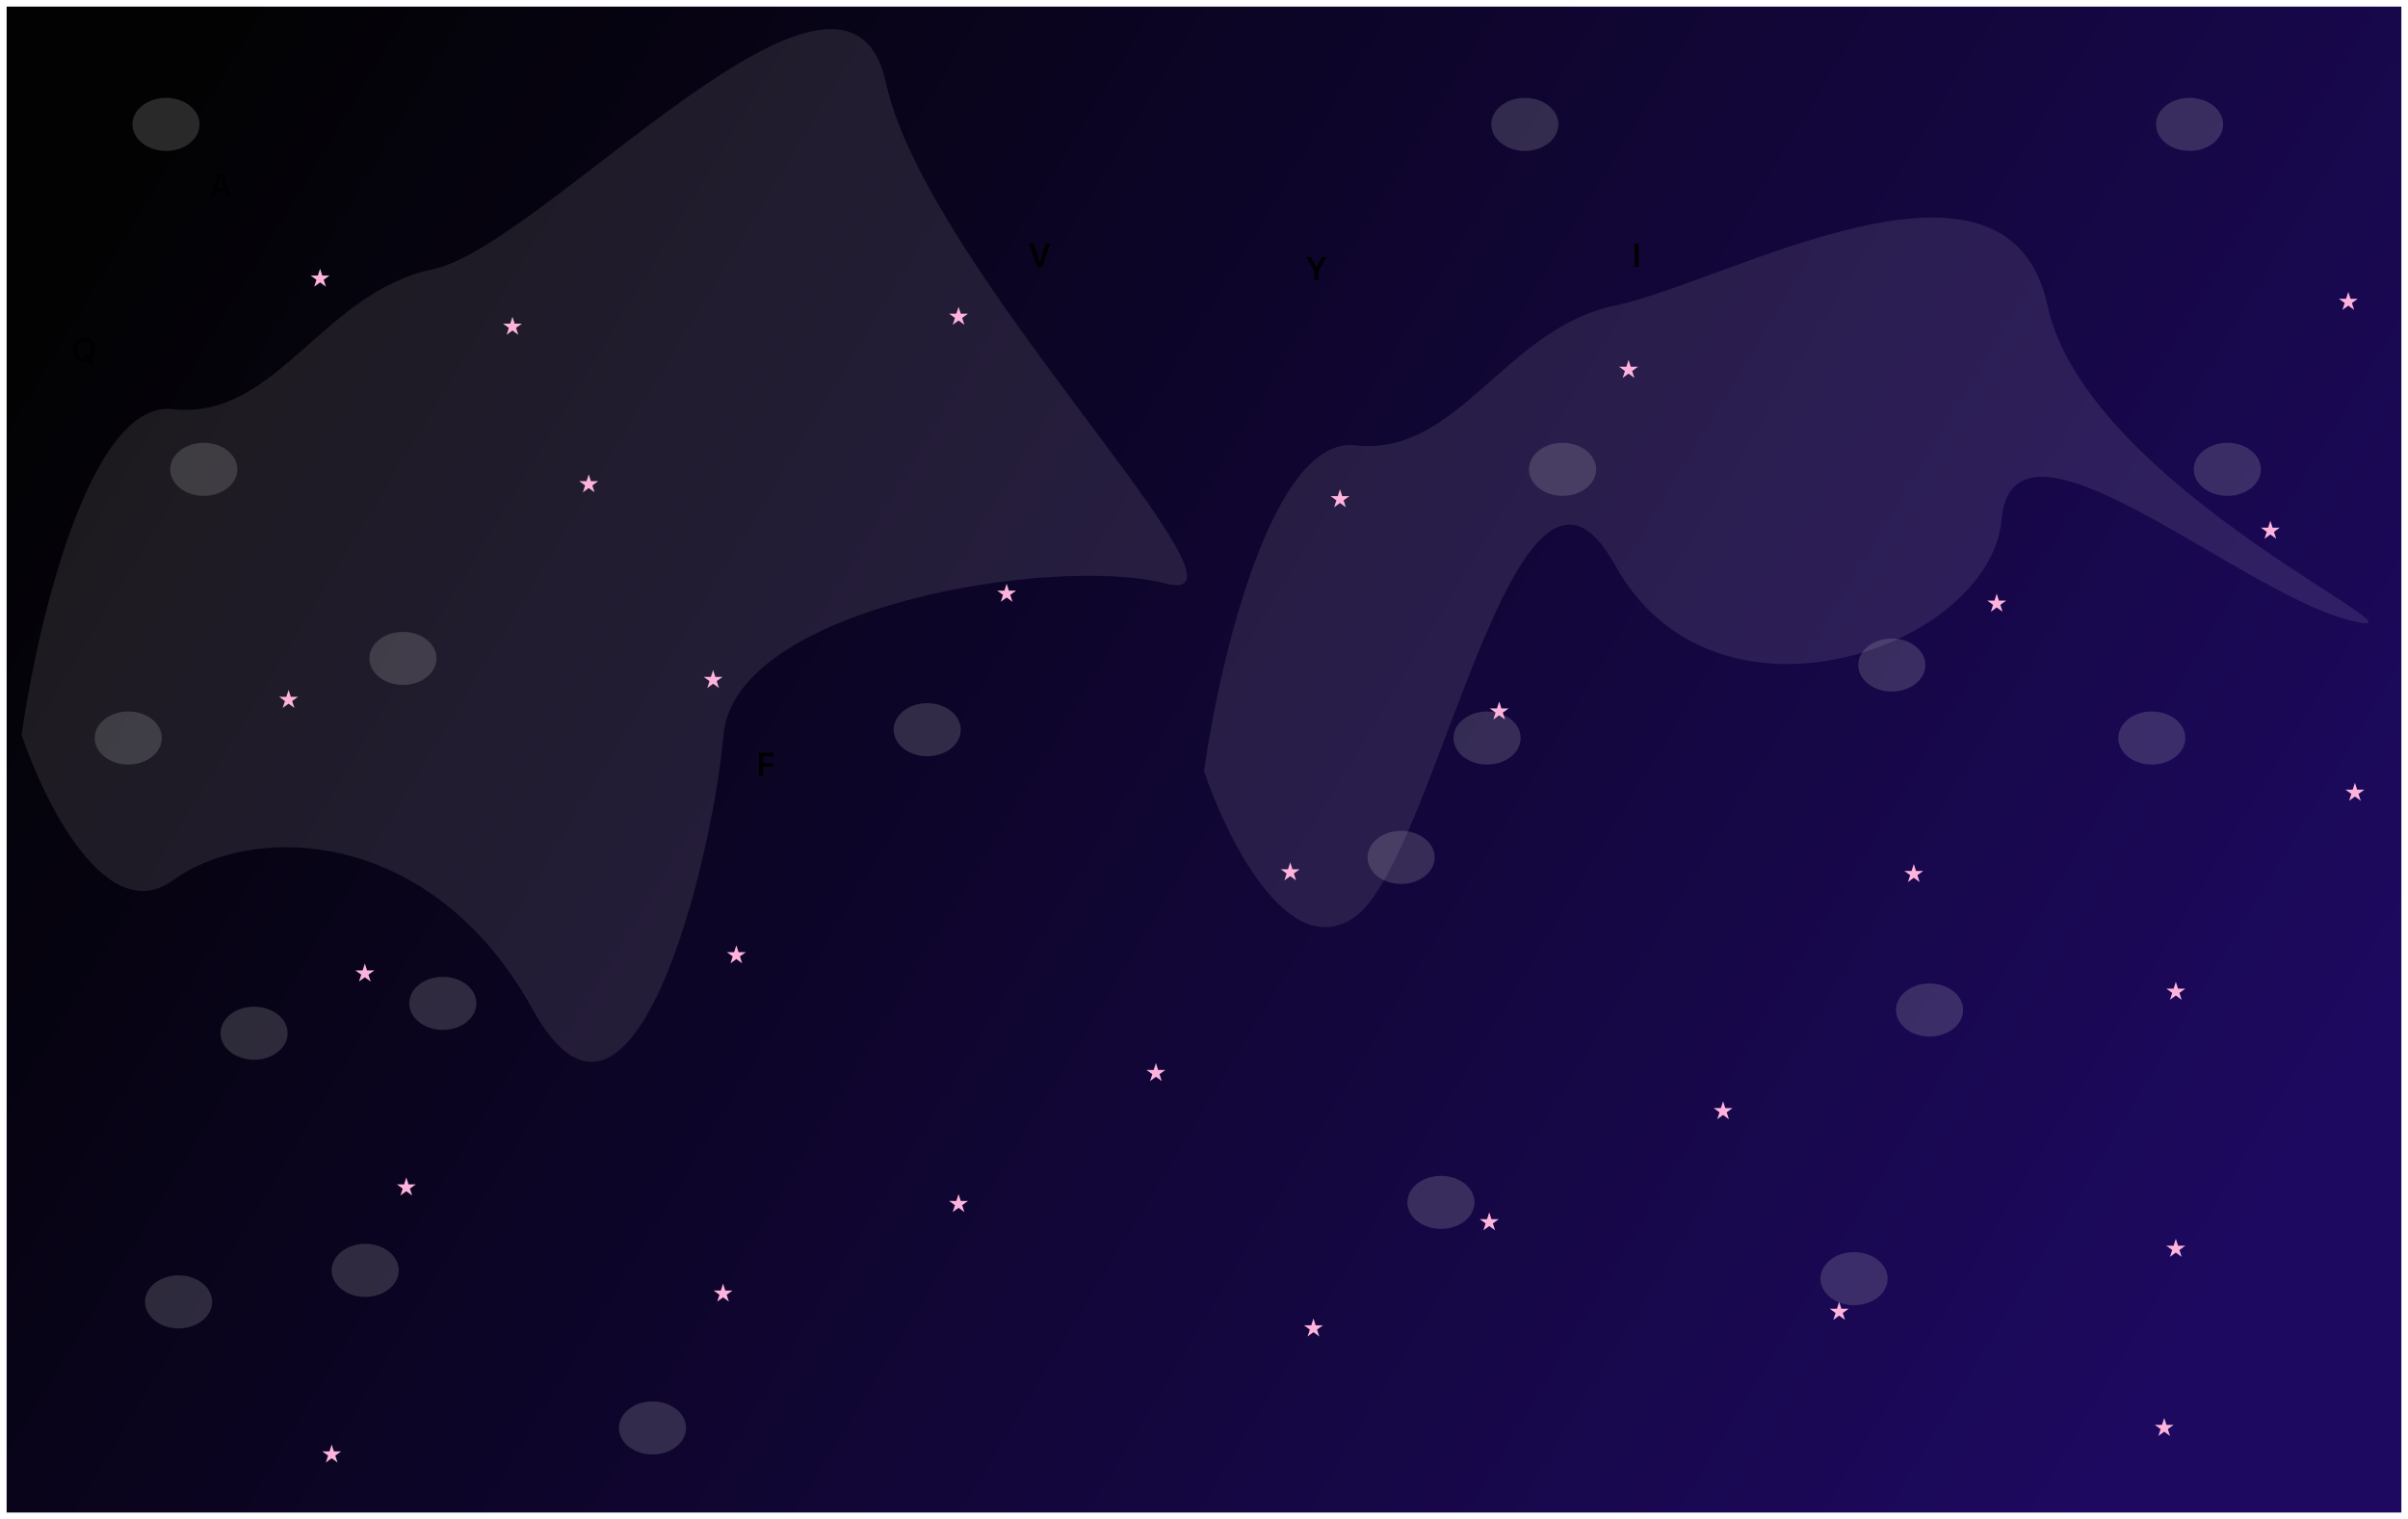 <svg width="1452" height="916" viewBox="0 0 1452 916" fill="none" xmlns="http://www.w3.org/2000/svg">
<g clip-path="url(#clip0_82_1960)" filter="url(#filter0_d_82_1960)">
<rect width="1444" height="908" transform="translate(4)" fill="url(#paint0_linear_82_1960)"/>
<path d="M104.14 242.698C54.315 237.153 22.636 371.312 13.025 439.084C26.865 480.287 64.465 555.53 104.14 526.881C153.734 491.069 260.996 495.69 320.971 604.28C380.945 712.871 429.386 516.484 436.306 439.084C443.226 361.685 635.836 330.494 702.731 347.822C769.626 365.15 558.562 158.367 534.341 46.311C510.121 -65.745 327.891 144.504 260.996 158.367C194.102 172.229 166.421 249.629 104.14 242.698Z" fill="#FFF4F4" fill-opacity="0.1"/>
<path d="M817.115 264.542C767.29 258.997 735.611 393.156 726 460.929C739.84 502.132 777.44 577.375 817.115 548.725C866.709 512.914 913.997 228.318 973.971 336.908C1033.95 445.499 1200.03 386.583 1206.95 309.183C1213.87 231.784 1348.81 352.339 1415.71 369.667C1482.6 386.995 1258.85 292.267 1234.63 180.211C1210.41 68.156 1040.87 166.349 973.971 180.211C907.077 194.074 879.396 271.474 817.115 264.542Z" fill="#FFF4F4" fill-opacity="0.1"/>
<ellipse cx="100.098" cy="71" rx="20.231" ry="16" fill="#C4C4C4" fill-opacity="0.2"/>
<ellipse cx="122.858" cy="279" rx="20.231" ry="16" fill="#C4C4C4" fill-opacity="0.2"/>
<ellipse cx="77.338" cy="441" rx="20.231" ry="16" fill="#C4C4C4" fill-opacity="0.2"/>
<ellipse cx="1320.29" cy="71" rx="20.231" ry="16" fill="#C4C4C4" fill-opacity="0.2"/>
<ellipse cx="1343.05" cy="279" rx="20.231" ry="16" fill="#C4C4C4" fill-opacity="0.2"/>
<ellipse cx="1297.53" cy="441" rx="20.231" ry="16" fill="#C4C4C4" fill-opacity="0.2"/>
<ellipse cx="1140.74" cy="397" rx="20.231" ry="16" fill="#C4C4C4" fill-opacity="0.2"/>
<ellipse cx="1163.5" cy="605" rx="20.231" ry="16" fill="#C4C4C4" fill-opacity="0.2"/>
<ellipse cx="1117.98" cy="767" rx="20.231" ry="16" fill="#C4C4C4" fill-opacity="0.2"/>
<ellipse cx="559.093" cy="436" rx="20.231" ry="16" fill="#C4C4C4" fill-opacity="0.2"/>
<ellipse cx="153.205" cy="619" rx="20.231" ry="16" fill="#C4C4C4" fill-opacity="0.2"/>
<ellipse cx="107.685" cy="781" rx="20.231" ry="16" fill="#C4C4C4" fill-opacity="0.2"/>
<ellipse cx="242.981" cy="393" rx="20.231" ry="16" fill="#C4C4C4" fill-opacity="0.2"/>
<ellipse cx="267.005" cy="601" rx="20.231" ry="16" fill="#C4C4C4" fill-opacity="0.2"/>
<ellipse cx="220.221" cy="762" rx="20.231" ry="16" fill="#C4C4C4" fill-opacity="0.2"/>
<ellipse cx="919.461" cy="71" rx="20.231" ry="16" fill="#C4C4C4" fill-opacity="0.2"/>
<ellipse cx="942.221" cy="279" rx="20.231" ry="16" fill="#C4C4C4" fill-opacity="0.2"/>
<ellipse cx="844.858" cy="513" rx="20.231" ry="16" fill="#C4C4C4" fill-opacity="0.2"/>
<ellipse cx="896.7" cy="441" rx="20.231" ry="16" fill="#C4C4C4" fill-opacity="0.2"/>
<ellipse cx="868.883" cy="721" rx="20.231" ry="16" fill="#C4C4C4" fill-opacity="0.2"/>
<ellipse cx="393.45" cy="857" rx="20.231" ry="16" fill="#C4C4C4" fill-opacity="0.2"/>
<g filter="url(#filter1_d_82_1960)">
<path d="M209 87L210.347 91.146H214.706L211.18 93.708L212.527 97.854L209 95.292L205.473 97.854L206.82 93.708L203.294 91.146H207.653L209 87Z" fill="#FDB3DB"/>
</g>
<g filter="url(#filter2_d_82_1960)">
<path d="M93 58L94.347 62.146H98.706L95.18 64.708L96.527 68.854L93 66.292L89.473 68.854L90.82 64.708L87.294 62.146H91.653L93 58Z" fill="#FDB3DB"/>
</g>
<g filter="url(#filter3_d_82_1960)">
<path d="M74 312L75.347 316.146H79.706L76.18 318.708L77.527 322.854L74 320.292L70.473 322.854L71.82 318.708L68.294 316.146H72.653L74 312Z" fill="#FDB3DB"/>
</g>
<g filter="url(#filter4_d_82_1960)">
<path d="M597 537L598.347 541.146H602.706L599.18 543.708L600.527 547.854L597 545.292L593.473 547.854L594.82 543.708L591.294 541.146H595.653L597 537Z" fill="#FDB3DB"/>
</g>
<g filter="url(#filter5_d_82_1960)">
<path d="M145 606L146.347 610.146H150.706L147.18 612.708L148.527 616.854L145 614.292L141.473 616.854L142.82 612.708L139.294 610.146H143.653L145 606Z" fill="#FDB3DB"/>
</g>
<g filter="url(#filter6_d_82_1960)">
<path d="M336 670L337.347 674.146H341.706L338.18 676.708L339.527 680.854L336 678.292L332.473 680.854L333.82 676.708L330.294 674.146H334.653L336 670Z" fill="#FDB3DB"/>
</g>
<g filter="url(#filter7_d_82_1960)">
<path d="M478 616L479.347 620.146H483.706L480.18 622.708L481.527 626.854L478 624.292L474.473 626.854L475.82 622.708L472.294 620.146H476.653L478 616Z" fill="#FDB3DB"/>
</g>
<g filter="url(#filter8_d_82_1960)">
<path d="M692 691L693.347 695.146H697.706L694.18 697.708L695.527 701.854L692 699.292L688.473 701.854L689.82 697.708L686.294 695.146H690.653L692 691Z" fill="#FDB3DB"/>
</g>
<g filter="url(#filter9_d_82_1960)">
<path d="M255 182L256.347 186.146H260.706L257.18 188.708L258.527 192.854L255 190.292L251.473 192.854L252.82 188.708L249.294 186.146H253.653L255 182Z" fill="#FDB3DB"/>
</g>
<g filter="url(#filter10_d_82_1960)">
<path d="M798 627L799.347 631.146H803.706L800.18 633.708L801.527 637.854L798 635.292L794.473 637.854L795.82 633.708L792.294 631.146H796.653L798 627Z" fill="#FDB3DB"/>
</g>
<g filter="url(#filter11_d_82_1960)">
<path d="M1009 681L1010.35 685.146H1014.71L1011.18 687.708L1012.53 691.854L1009 689.292L1005.47 691.854L1006.82 687.708L1003.29 685.146H1007.65L1009 681Z" fill="#FDB3DB"/>
</g>
<g filter="url(#filter12_d_82_1960)">
<path d="M1212 643L1213.35 647.146H1217.71L1214.18 649.708L1215.53 653.854L1212 651.292L1208.47 653.854L1209.82 649.708L1206.29 647.146H1210.65L1212 643Z" fill="#FDB3DB"/>
</g>
<g filter="url(#filter13_d_82_1960)">
<path d="M1205 751L1206.35 755.146H1210.71L1207.18 757.708L1208.53 761.854L1205 759.292L1201.47 761.854L1202.82 757.708L1199.29 755.146H1203.65L1205 751Z" fill="#FDB3DB"/>
</g>
<g filter="url(#filter14_d_82_1960)">
<path d="M961 819L962.347 823.146H966.706L963.18 825.708L964.527 829.854L961 827.292L957.473 829.854L958.82 825.708L955.294 823.146H959.653L961 819Z" fill="#FDB3DB"/>
</g>
<g filter="url(#filter15_d_82_1960)">
<path d="M641 815L642.347 819.146H646.706L643.18 821.708L644.527 825.854L641 823.292L637.473 825.854L638.82 821.708L635.294 819.146H639.653L641 815Z" fill="#FDB3DB"/>
</g>
<g filter="url(#filter16_d_82_1960)">
<path d="M429 832L430.347 836.146H434.706L431.18 838.708L432.527 842.854L429 840.292L425.473 842.854L426.82 838.708L423.294 836.146H427.653L429 832Z" fill="#FDB3DB"/>
</g>
<g filter="url(#filter17_d_82_1960)">
<path d="M264 810L265.347 814.146H269.706L266.18 816.708L267.527 820.854L264 818.292L260.473 820.854L261.82 816.708L258.294 814.146H262.653L264 810Z" fill="#FDB3DB"/>
</g>
<g filter="url(#filter18_d_82_1960)">
<path d="M100 767L101.347 771.146H105.706L102.18 773.708L103.527 777.854L100 775.292L96.473 777.854L97.82 773.708L94.294 771.146H98.653L100 767Z" fill="#FDB3DB"/>
</g>
<g filter="url(#filter19_d_82_1960)">
<path d="M1369 616L1370.35 620.146H1374.71L1371.18 622.708L1372.53 626.854L1369 624.292L1365.47 626.854L1366.82 622.708L1363.29 620.146H1367.65L1369 616Z" fill="#FDB3DB"/>
</g>
<g filter="url(#filter20_d_82_1960)">
<path d="M120 477L121.347 481.146H125.706L122.18 483.708L123.527 487.854L120 485.292L116.473 487.854L117.82 483.708L114.294 481.146H118.653L120 477Z" fill="#FDB3DB"/>
</g>
<g filter="url(#filter21_d_82_1960)">
<path d="M939 560L940.347 564.146H944.706L941.18 566.708L942.527 570.854L939 568.292L935.473 570.854L936.82 566.708L933.294 564.146H937.653L939 560Z" fill="#FDB3DB"/>
</g>
<g filter="url(#filter22_d_82_1960)">
<path d="M1212 488L1213.35 492.146H1217.71L1214.18 494.708L1215.53 498.854L1212 496.292L1208.47 498.854L1209.82 494.708L1206.29 492.146H1210.65L1212 488Z" fill="#FDB3DB"/>
</g>
<g filter="url(#filter23_d_82_1960)">
<path d="M1320 368L1321.35 372.146H1325.71L1322.18 374.708L1323.53 378.854L1320 376.292L1316.47 378.854L1317.82 374.708L1314.29 372.146H1318.65L1320 368Z" fill="#FDB3DB"/>
</g>
<g filter="url(#filter24_d_82_1960)">
<path d="M344 466L345.347 470.146H349.706L346.18 472.708L347.527 476.854L344 474.292L340.473 476.854L341.82 472.708L338.294 470.146H342.653L344 466Z" fill="#FDB3DB"/>
</g>
<g filter="url(#filter25_d_82_1960)">
<path d="M678 416L679.347 420.146H683.706L680.18 422.708L681.527 426.854L678 424.292L674.473 426.854L675.82 422.708L672.294 420.146H676.653L678 416Z" fill="#FDB3DB"/>
</g>
<g filter="url(#filter26_d_82_1960)">
<path d="M507 248L508.347 252.146H512.706L509.18 254.708L510.527 258.854L507 256.292L503.473 258.854L504.82 254.708L501.294 252.146H505.653L507 248Z" fill="#FDB3DB"/>
</g>
<g filter="url(#filter27_d_82_1960)">
<path d="M708 191L709.347 195.146H713.706L710.18 197.708L711.527 201.854L708 199.292L704.473 201.854L705.82 197.708L702.294 195.146H706.653L708 191Z" fill="#FDB3DB"/>
</g>
<g filter="url(#filter28_d_82_1960)">
<path d="M1054 417L1055.35 421.146H1059.71L1056.18 423.708L1057.53 427.854L1054 425.292L1050.47 427.854L1051.82 423.708L1048.29 421.146H1052.65L1054 417Z" fill="#FDB3DB"/>
</g>
<g filter="url(#filter29_d_82_1960)">
<path d="M1104 254L1105.35 258.146H1109.71L1106.18 260.708L1107.53 264.854L1104 262.292L1100.47 264.854L1101.82 260.708L1098.29 258.146H1102.65L1104 254Z" fill="#FDB3DB"/>
</g>
<g filter="url(#filter30_d_82_1960)">
<path d="M882 113L883.347 117.146H887.706L884.18 119.708L885.527 123.854L882 121.292L878.473 123.854L879.82 119.708L876.294 117.146H880.653L882 113Z" fill="#FDB3DB"/>
</g>
<g filter="url(#filter31_d_82_1960)">
<path d="M478 81L479.347 85.146H483.706L480.18 87.708L481.527 91.854L478 89.292L474.473 91.854L475.82 87.708L472.294 85.146H476.653L478 81Z" fill="#FDB3DB"/>
</g>
<g filter="url(#filter32_d_82_1960)">
<path d="M330 300L331.347 304.146H335.706L332.18 306.708L333.527 310.854L330 308.292L326.473 310.854L327.82 306.708L324.294 304.146H328.653L330 300Z" fill="#FDB3DB"/>
</g>
<g filter="url(#filter33_d_82_1960)">
<path d="M1316 72L1317.35 76.146H1321.71L1318.18 78.708L1319.53 82.854L1316 80.292L1312.47 82.854L1313.82 78.708L1310.29 76.146H1314.65L1316 72Z" fill="#FDB3DB"/>
</g>
<g filter="url(#filter34_d_82_1960)">
<path d="M1269 210L1270.35 214.146H1274.71L1271.18 216.708L1272.53 220.854L1269 218.292L1265.47 220.854L1266.82 216.708L1263.29 214.146H1267.65L1269 210Z" fill="#FDB3DB"/>
</g>
<g filter="url(#filter35_d_82_1960)">
<path d="M804 319L805.347 323.146H809.706L806.18 325.708L807.527 329.854L804 327.292L800.473 329.854L801.82 325.708L798.294 323.146H802.653L804 319Z" fill="#FDB3DB"/>
</g>
<path d="M126.586 115L131.605 100.908H133.695V103.496H132.953L129.232 115H126.586ZM129.115 111.357L129.779 109.414H136.244L136.898 111.357H129.115ZM136.811 115L133.09 103.496V100.908H134.438L139.447 115H136.811Z" fill="black"/>
<path d="M625.469 157L620.586 142.908H623.359L626.865 154.148H627.012L630.518 142.908H633.281L628.398 157H625.469Z" fill="black"/>
<path d="M792.527 165V159.443L787.586 150.908H790.34L793.719 156.973H793.855L797.225 150.908H799.979L795.037 159.443V165H792.527Z" fill="black"/>
<path d="M985.621 157V142.908H988.141V157H985.621Z" fill="black"/>
<path d="M457.621 464V449.908H466.605V452.027H460.141V456.197H466.049V458.248H460.141V464H457.621Z" fill="black"/>
<path d="M50.725 214.322C49.351 214.322 48.166 214.023 47.17 213.424C46.174 212.825 45.406 211.975 44.865 210.875C44.325 209.768 44.055 208.463 44.055 206.959V206.939C44.055 205.429 44.325 204.124 44.865 203.023C45.412 201.923 46.184 201.077 47.18 200.484C48.182 199.885 49.364 199.586 50.725 199.586C52.092 199.586 53.273 199.885 54.27 200.484C55.272 201.077 56.044 201.923 56.584 203.023C57.124 204.124 57.395 205.429 57.395 206.939V206.959C57.395 208.463 57.124 209.768 56.584 210.875C56.044 211.975 55.275 212.825 54.279 213.424C53.283 214.023 52.098 214.322 50.725 214.322ZM50.725 212.145C51.565 212.145 52.29 211.933 52.902 211.51C53.521 211.08 53.996 210.478 54.328 209.703C54.66 208.922 54.826 208.007 54.826 206.959V206.939C54.826 205.885 54.657 204.97 54.318 204.195C53.986 203.421 53.514 202.822 52.902 202.398C52.29 201.975 51.565 201.764 50.725 201.764C49.891 201.764 49.165 201.975 48.547 202.398C47.935 202.822 47.46 203.421 47.121 204.195C46.789 204.964 46.623 205.878 46.623 206.939V206.959C46.623 208.007 46.789 208.922 47.121 209.703C47.453 210.478 47.925 211.08 48.537 211.51C49.149 211.933 49.878 212.145 50.725 212.145ZM54.387 215.455L50.041 209.557H52.512L56.857 215.455H54.387Z" fill="black"/>
</g>
<defs>
<filter id="filter0_d_82_1960" x="0" y="0" width="1452" height="916" filterUnits="userSpaceOnUse" color-interpolation-filters="sRGB">
<feFlood flood-opacity="0" result="BackgroundImageFix"/>
<feColorMatrix in="SourceAlpha" type="matrix" values="0 0 0 0 0 0 0 0 0 0 0 0 0 0 0 0 0 0 127 0" result="hardAlpha"/>
<feOffset dy="4"/>
<feGaussianBlur stdDeviation="2"/>
<feComposite in2="hardAlpha" operator="out"/>
<feColorMatrix type="matrix" values="0 0 0 0 0 0 0 0 0 0 0 0 0 0 0 0 0 0 0.25 0"/>
<feBlend mode="normal" in2="BackgroundImageFix" result="effect1_dropShadow_82_1960"/>
<feBlend mode="normal" in="SourceGraphic" in2="effect1_dropShadow_82_1960" result="shape"/>
</filter>
<filter id="filter1_d_82_1960" x="203.294" y="87" width="211.413" height="210.854" filterUnits="userSpaceOnUse" color-interpolation-filters="sRGB">
<feFlood flood-opacity="0" result="BackgroundImageFix"/>
<feColorMatrix in="SourceAlpha" type="matrix" values="0 0 0 0 0 0 0 0 0 0 0 0 0 0 0 0 0 0 127 0" result="hardAlpha"/>
<feOffset dx="100" dy="100"/>
<feGaussianBlur stdDeviation="50"/>
<feColorMatrix type="matrix" values="0 0 0 0 0.346 0 0 0 0 0.843 0 0 0 0 1 0 0 0 1 0"/>
<feBlend mode="normal" in2="BackgroundImageFix" result="effect1_dropShadow_82_1960"/>
<feBlend mode="normal" in="SourceGraphic" in2="effect1_dropShadow_82_1960" result="shape"/>
</filter>
<filter id="filter2_d_82_1960" x="87.294" y="58" width="211.413" height="210.854" filterUnits="userSpaceOnUse" color-interpolation-filters="sRGB">
<feFlood flood-opacity="0" result="BackgroundImageFix"/>
<feColorMatrix in="SourceAlpha" type="matrix" values="0 0 0 0 0 0 0 0 0 0 0 0 0 0 0 0 0 0 127 0" result="hardAlpha"/>
<feOffset dx="100" dy="100"/>
<feGaussianBlur stdDeviation="50"/>
<feColorMatrix type="matrix" values="0 0 0 0 0.346 0 0 0 0 0.843 0 0 0 0 1 0 0 0 1 0"/>
<feBlend mode="normal" in2="BackgroundImageFix" result="effect1_dropShadow_82_1960"/>
<feBlend mode="normal" in="SourceGraphic" in2="effect1_dropShadow_82_1960" result="shape"/>
</filter>
<filter id="filter3_d_82_1960" x="68.294" y="312" width="211.413" height="210.854" filterUnits="userSpaceOnUse" color-interpolation-filters="sRGB">
<feFlood flood-opacity="0" result="BackgroundImageFix"/>
<feColorMatrix in="SourceAlpha" type="matrix" values="0 0 0 0 0 0 0 0 0 0 0 0 0 0 0 0 0 0 127 0" result="hardAlpha"/>
<feOffset dx="100" dy="100"/>
<feGaussianBlur stdDeviation="50"/>
<feColorMatrix type="matrix" values="0 0 0 0 0.346 0 0 0 0 0.843 0 0 0 0 1 0 0 0 1 0"/>
<feBlend mode="normal" in2="BackgroundImageFix" result="effect1_dropShadow_82_1960"/>
<feBlend mode="normal" in="SourceGraphic" in2="effect1_dropShadow_82_1960" result="shape"/>
</filter>
<filter id="filter4_d_82_1960" x="591.294" y="537" width="211.413" height="210.854" filterUnits="userSpaceOnUse" color-interpolation-filters="sRGB">
<feFlood flood-opacity="0" result="BackgroundImageFix"/>
<feColorMatrix in="SourceAlpha" type="matrix" values="0 0 0 0 0 0 0 0 0 0 0 0 0 0 0 0 0 0 127 0" result="hardAlpha"/>
<feOffset dx="100" dy="100"/>
<feGaussianBlur stdDeviation="50"/>
<feColorMatrix type="matrix" values="0 0 0 0 0.346 0 0 0 0 0.843 0 0 0 0 1 0 0 0 1 0"/>
<feBlend mode="normal" in2="BackgroundImageFix" result="effect1_dropShadow_82_1960"/>
<feBlend mode="normal" in="SourceGraphic" in2="effect1_dropShadow_82_1960" result="shape"/>
</filter>
<filter id="filter5_d_82_1960" x="139.294" y="606" width="211.413" height="210.854" filterUnits="userSpaceOnUse" color-interpolation-filters="sRGB">
<feFlood flood-opacity="0" result="BackgroundImageFix"/>
<feColorMatrix in="SourceAlpha" type="matrix" values="0 0 0 0 0 0 0 0 0 0 0 0 0 0 0 0 0 0 127 0" result="hardAlpha"/>
<feOffset dx="100" dy="100"/>
<feGaussianBlur stdDeviation="50"/>
<feColorMatrix type="matrix" values="0 0 0 0 0.346 0 0 0 0 0.843 0 0 0 0 1 0 0 0 1 0"/>
<feBlend mode="normal" in2="BackgroundImageFix" result="effect1_dropShadow_82_1960"/>
<feBlend mode="normal" in="SourceGraphic" in2="effect1_dropShadow_82_1960" result="shape"/>
</filter>
<filter id="filter6_d_82_1960" x="330.294" y="670" width="211.413" height="210.854" filterUnits="userSpaceOnUse" color-interpolation-filters="sRGB">
<feFlood flood-opacity="0" result="BackgroundImageFix"/>
<feColorMatrix in="SourceAlpha" type="matrix" values="0 0 0 0 0 0 0 0 0 0 0 0 0 0 0 0 0 0 127 0" result="hardAlpha"/>
<feOffset dx="100" dy="100"/>
<feGaussianBlur stdDeviation="50"/>
<feColorMatrix type="matrix" values="0 0 0 0 0.346 0 0 0 0 0.843 0 0 0 0 1 0 0 0 1 0"/>
<feBlend mode="normal" in2="BackgroundImageFix" result="effect1_dropShadow_82_1960"/>
<feBlend mode="normal" in="SourceGraphic" in2="effect1_dropShadow_82_1960" result="shape"/>
</filter>
<filter id="filter7_d_82_1960" x="472.294" y="616" width="211.413" height="210.854" filterUnits="userSpaceOnUse" color-interpolation-filters="sRGB">
<feFlood flood-opacity="0" result="BackgroundImageFix"/>
<feColorMatrix in="SourceAlpha" type="matrix" values="0 0 0 0 0 0 0 0 0 0 0 0 0 0 0 0 0 0 127 0" result="hardAlpha"/>
<feOffset dx="100" dy="100"/>
<feGaussianBlur stdDeviation="50"/>
<feColorMatrix type="matrix" values="0 0 0 0 0.346 0 0 0 0 0.843 0 0 0 0 1 0 0 0 1 0"/>
<feBlend mode="normal" in2="BackgroundImageFix" result="effect1_dropShadow_82_1960"/>
<feBlend mode="normal" in="SourceGraphic" in2="effect1_dropShadow_82_1960" result="shape"/>
</filter>
<filter id="filter8_d_82_1960" x="686.294" y="691" width="211.413" height="210.854" filterUnits="userSpaceOnUse" color-interpolation-filters="sRGB">
<feFlood flood-opacity="0" result="BackgroundImageFix"/>
<feColorMatrix in="SourceAlpha" type="matrix" values="0 0 0 0 0 0 0 0 0 0 0 0 0 0 0 0 0 0 127 0" result="hardAlpha"/>
<feOffset dx="100" dy="100"/>
<feGaussianBlur stdDeviation="50"/>
<feColorMatrix type="matrix" values="0 0 0 0 0.346 0 0 0 0 0.843 0 0 0 0 1 0 0 0 1 0"/>
<feBlend mode="normal" in2="BackgroundImageFix" result="effect1_dropShadow_82_1960"/>
<feBlend mode="normal" in="SourceGraphic" in2="effect1_dropShadow_82_1960" result="shape"/>
</filter>
<filter id="filter9_d_82_1960" x="249.294" y="182" width="211.413" height="210.854" filterUnits="userSpaceOnUse" color-interpolation-filters="sRGB">
<feFlood flood-opacity="0" result="BackgroundImageFix"/>
<feColorMatrix in="SourceAlpha" type="matrix" values="0 0 0 0 0 0 0 0 0 0 0 0 0 0 0 0 0 0 127 0" result="hardAlpha"/>
<feOffset dx="100" dy="100"/>
<feGaussianBlur stdDeviation="50"/>
<feColorMatrix type="matrix" values="0 0 0 0 0.346 0 0 0 0 0.843 0 0 0 0 1 0 0 0 1 0"/>
<feBlend mode="normal" in2="BackgroundImageFix" result="effect1_dropShadow_82_1960"/>
<feBlend mode="normal" in="SourceGraphic" in2="effect1_dropShadow_82_1960" result="shape"/>
</filter>
<filter id="filter10_d_82_1960" x="792.294" y="627" width="211.413" height="210.854" filterUnits="userSpaceOnUse" color-interpolation-filters="sRGB">
<feFlood flood-opacity="0" result="BackgroundImageFix"/>
<feColorMatrix in="SourceAlpha" type="matrix" values="0 0 0 0 0 0 0 0 0 0 0 0 0 0 0 0 0 0 127 0" result="hardAlpha"/>
<feOffset dx="100" dy="100"/>
<feGaussianBlur stdDeviation="50"/>
<feColorMatrix type="matrix" values="0 0 0 0 0.346 0 0 0 0 0.843 0 0 0 0 1 0 0 0 1 0"/>
<feBlend mode="normal" in2="BackgroundImageFix" result="effect1_dropShadow_82_1960"/>
<feBlend mode="normal" in="SourceGraphic" in2="effect1_dropShadow_82_1960" result="shape"/>
</filter>
<filter id="filter11_d_82_1960" x="1003.29" y="681" width="211.413" height="210.854" filterUnits="userSpaceOnUse" color-interpolation-filters="sRGB">
<feFlood flood-opacity="0" result="BackgroundImageFix"/>
<feColorMatrix in="SourceAlpha" type="matrix" values="0 0 0 0 0 0 0 0 0 0 0 0 0 0 0 0 0 0 127 0" result="hardAlpha"/>
<feOffset dx="100" dy="100"/>
<feGaussianBlur stdDeviation="50"/>
<feColorMatrix type="matrix" values="0 0 0 0 0.346 0 0 0 0 0.843 0 0 0 0 1 0 0 0 1 0"/>
<feBlend mode="normal" in2="BackgroundImageFix" result="effect1_dropShadow_82_1960"/>
<feBlend mode="normal" in="SourceGraphic" in2="effect1_dropShadow_82_1960" result="shape"/>
</filter>
<filter id="filter12_d_82_1960" x="1206.29" y="643" width="211.413" height="210.854" filterUnits="userSpaceOnUse" color-interpolation-filters="sRGB">
<feFlood flood-opacity="0" result="BackgroundImageFix"/>
<feColorMatrix in="SourceAlpha" type="matrix" values="0 0 0 0 0 0 0 0 0 0 0 0 0 0 0 0 0 0 127 0" result="hardAlpha"/>
<feOffset dx="100" dy="100"/>
<feGaussianBlur stdDeviation="50"/>
<feColorMatrix type="matrix" values="0 0 0 0 0.346 0 0 0 0 0.843 0 0 0 0 1 0 0 0 1 0"/>
<feBlend mode="normal" in2="BackgroundImageFix" result="effect1_dropShadow_82_1960"/>
<feBlend mode="normal" in="SourceGraphic" in2="effect1_dropShadow_82_1960" result="shape"/>
</filter>
<filter id="filter13_d_82_1960" x="1199.29" y="751" width="211.413" height="210.854" filterUnits="userSpaceOnUse" color-interpolation-filters="sRGB">
<feFlood flood-opacity="0" result="BackgroundImageFix"/>
<feColorMatrix in="SourceAlpha" type="matrix" values="0 0 0 0 0 0 0 0 0 0 0 0 0 0 0 0 0 0 127 0" result="hardAlpha"/>
<feOffset dx="100" dy="100"/>
<feGaussianBlur stdDeviation="50"/>
<feColorMatrix type="matrix" values="0 0 0 0 0.346 0 0 0 0 0.843 0 0 0 0 1 0 0 0 1 0"/>
<feBlend mode="normal" in2="BackgroundImageFix" result="effect1_dropShadow_82_1960"/>
<feBlend mode="normal" in="SourceGraphic" in2="effect1_dropShadow_82_1960" result="shape"/>
</filter>
<filter id="filter14_d_82_1960" x="955.294" y="819" width="211.413" height="210.854" filterUnits="userSpaceOnUse" color-interpolation-filters="sRGB">
<feFlood flood-opacity="0" result="BackgroundImageFix"/>
<feColorMatrix in="SourceAlpha" type="matrix" values="0 0 0 0 0 0 0 0 0 0 0 0 0 0 0 0 0 0 127 0" result="hardAlpha"/>
<feOffset dx="100" dy="100"/>
<feGaussianBlur stdDeviation="50"/>
<feColorMatrix type="matrix" values="0 0 0 0 0.346 0 0 0 0 0.843 0 0 0 0 1 0 0 0 1 0"/>
<feBlend mode="normal" in2="BackgroundImageFix" result="effect1_dropShadow_82_1960"/>
<feBlend mode="normal" in="SourceGraphic" in2="effect1_dropShadow_82_1960" result="shape"/>
</filter>
<filter id="filter15_d_82_1960" x="635.294" y="815" width="211.413" height="210.854" filterUnits="userSpaceOnUse" color-interpolation-filters="sRGB">
<feFlood flood-opacity="0" result="BackgroundImageFix"/>
<feColorMatrix in="SourceAlpha" type="matrix" values="0 0 0 0 0 0 0 0 0 0 0 0 0 0 0 0 0 0 127 0" result="hardAlpha"/>
<feOffset dx="100" dy="100"/>
<feGaussianBlur stdDeviation="50"/>
<feColorMatrix type="matrix" values="0 0 0 0 0.346 0 0 0 0 0.843 0 0 0 0 1 0 0 0 1 0"/>
<feBlend mode="normal" in2="BackgroundImageFix" result="effect1_dropShadow_82_1960"/>
<feBlend mode="normal" in="SourceGraphic" in2="effect1_dropShadow_82_1960" result="shape"/>
</filter>
<filter id="filter16_d_82_1960" x="423.294" y="832" width="211.413" height="210.854" filterUnits="userSpaceOnUse" color-interpolation-filters="sRGB">
<feFlood flood-opacity="0" result="BackgroundImageFix"/>
<feColorMatrix in="SourceAlpha" type="matrix" values="0 0 0 0 0 0 0 0 0 0 0 0 0 0 0 0 0 0 127 0" result="hardAlpha"/>
<feOffset dx="100" dy="100"/>
<feGaussianBlur stdDeviation="50"/>
<feColorMatrix type="matrix" values="0 0 0 0 0.346 0 0 0 0 0.843 0 0 0 0 1 0 0 0 1 0"/>
<feBlend mode="normal" in2="BackgroundImageFix" result="effect1_dropShadow_82_1960"/>
<feBlend mode="normal" in="SourceGraphic" in2="effect1_dropShadow_82_1960" result="shape"/>
</filter>
<filter id="filter17_d_82_1960" x="258.294" y="810" width="211.413" height="210.854" filterUnits="userSpaceOnUse" color-interpolation-filters="sRGB">
<feFlood flood-opacity="0" result="BackgroundImageFix"/>
<feColorMatrix in="SourceAlpha" type="matrix" values="0 0 0 0 0 0 0 0 0 0 0 0 0 0 0 0 0 0 127 0" result="hardAlpha"/>
<feOffset dx="100" dy="100"/>
<feGaussianBlur stdDeviation="50"/>
<feColorMatrix type="matrix" values="0 0 0 0 0.346 0 0 0 0 0.843 0 0 0 0 1 0 0 0 1 0"/>
<feBlend mode="normal" in2="BackgroundImageFix" result="effect1_dropShadow_82_1960"/>
<feBlend mode="normal" in="SourceGraphic" in2="effect1_dropShadow_82_1960" result="shape"/>
</filter>
<filter id="filter18_d_82_1960" x="94.294" y="767" width="211.413" height="210.854" filterUnits="userSpaceOnUse" color-interpolation-filters="sRGB">
<feFlood flood-opacity="0" result="BackgroundImageFix"/>
<feColorMatrix in="SourceAlpha" type="matrix" values="0 0 0 0 0 0 0 0 0 0 0 0 0 0 0 0 0 0 127 0" result="hardAlpha"/>
<feOffset dx="100" dy="100"/>
<feGaussianBlur stdDeviation="50"/>
<feColorMatrix type="matrix" values="0 0 0 0 0.346 0 0 0 0 0.843 0 0 0 0 1 0 0 0 1 0"/>
<feBlend mode="normal" in2="BackgroundImageFix" result="effect1_dropShadow_82_1960"/>
<feBlend mode="normal" in="SourceGraphic" in2="effect1_dropShadow_82_1960" result="shape"/>
</filter>
<filter id="filter19_d_82_1960" x="1363.29" y="616" width="211.413" height="210.854" filterUnits="userSpaceOnUse" color-interpolation-filters="sRGB">
<feFlood flood-opacity="0" result="BackgroundImageFix"/>
<feColorMatrix in="SourceAlpha" type="matrix" values="0 0 0 0 0 0 0 0 0 0 0 0 0 0 0 0 0 0 127 0" result="hardAlpha"/>
<feOffset dx="100" dy="100"/>
<feGaussianBlur stdDeviation="50"/>
<feColorMatrix type="matrix" values="0 0 0 0 0.346 0 0 0 0 0.843 0 0 0 0 1 0 0 0 1 0"/>
<feBlend mode="normal" in2="BackgroundImageFix" result="effect1_dropShadow_82_1960"/>
<feBlend mode="normal" in="SourceGraphic" in2="effect1_dropShadow_82_1960" result="shape"/>
</filter>
<filter id="filter20_d_82_1960" x="114.294" y="477" width="211.413" height="210.854" filterUnits="userSpaceOnUse" color-interpolation-filters="sRGB">
<feFlood flood-opacity="0" result="BackgroundImageFix"/>
<feColorMatrix in="SourceAlpha" type="matrix" values="0 0 0 0 0 0 0 0 0 0 0 0 0 0 0 0 0 0 127 0" result="hardAlpha"/>
<feOffset dx="100" dy="100"/>
<feGaussianBlur stdDeviation="50"/>
<feColorMatrix type="matrix" values="0 0 0 0 0.346 0 0 0 0 0.843 0 0 0 0 1 0 0 0 1 0"/>
<feBlend mode="normal" in2="BackgroundImageFix" result="effect1_dropShadow_82_1960"/>
<feBlend mode="normal" in="SourceGraphic" in2="effect1_dropShadow_82_1960" result="shape"/>
</filter>
<filter id="filter21_d_82_1960" x="933.294" y="560" width="211.413" height="210.854" filterUnits="userSpaceOnUse" color-interpolation-filters="sRGB">
<feFlood flood-opacity="0" result="BackgroundImageFix"/>
<feColorMatrix in="SourceAlpha" type="matrix" values="0 0 0 0 0 0 0 0 0 0 0 0 0 0 0 0 0 0 127 0" result="hardAlpha"/>
<feOffset dx="100" dy="100"/>
<feGaussianBlur stdDeviation="50"/>
<feColorMatrix type="matrix" values="0 0 0 0 0.346 0 0 0 0 0.843 0 0 0 0 1 0 0 0 1 0"/>
<feBlend mode="normal" in2="BackgroundImageFix" result="effect1_dropShadow_82_1960"/>
<feBlend mode="normal" in="SourceGraphic" in2="effect1_dropShadow_82_1960" result="shape"/>
</filter>
<filter id="filter22_d_82_1960" x="1206.29" y="488" width="211.413" height="210.854" filterUnits="userSpaceOnUse" color-interpolation-filters="sRGB">
<feFlood flood-opacity="0" result="BackgroundImageFix"/>
<feColorMatrix in="SourceAlpha" type="matrix" values="0 0 0 0 0 0 0 0 0 0 0 0 0 0 0 0 0 0 127 0" result="hardAlpha"/>
<feOffset dx="100" dy="100"/>
<feGaussianBlur stdDeviation="50"/>
<feColorMatrix type="matrix" values="0 0 0 0 0.346 0 0 0 0 0.843 0 0 0 0 1 0 0 0 1 0"/>
<feBlend mode="normal" in2="BackgroundImageFix" result="effect1_dropShadow_82_1960"/>
<feBlend mode="normal" in="SourceGraphic" in2="effect1_dropShadow_82_1960" result="shape"/>
</filter>
<filter id="filter23_d_82_1960" x="1314.29" y="368" width="211.413" height="210.854" filterUnits="userSpaceOnUse" color-interpolation-filters="sRGB">
<feFlood flood-opacity="0" result="BackgroundImageFix"/>
<feColorMatrix in="SourceAlpha" type="matrix" values="0 0 0 0 0 0 0 0 0 0 0 0 0 0 0 0 0 0 127 0" result="hardAlpha"/>
<feOffset dx="100" dy="100"/>
<feGaussianBlur stdDeviation="50"/>
<feColorMatrix type="matrix" values="0 0 0 0 0.346 0 0 0 0 0.843 0 0 0 0 1 0 0 0 1 0"/>
<feBlend mode="normal" in2="BackgroundImageFix" result="effect1_dropShadow_82_1960"/>
<feBlend mode="normal" in="SourceGraphic" in2="effect1_dropShadow_82_1960" result="shape"/>
</filter>
<filter id="filter24_d_82_1960" x="338.294" y="466" width="211.413" height="210.854" filterUnits="userSpaceOnUse" color-interpolation-filters="sRGB">
<feFlood flood-opacity="0" result="BackgroundImageFix"/>
<feColorMatrix in="SourceAlpha" type="matrix" values="0 0 0 0 0 0 0 0 0 0 0 0 0 0 0 0 0 0 127 0" result="hardAlpha"/>
<feOffset dx="100" dy="100"/>
<feGaussianBlur stdDeviation="50"/>
<feColorMatrix type="matrix" values="0 0 0 0 0.346 0 0 0 0 0.843 0 0 0 0 1 0 0 0 1 0"/>
<feBlend mode="normal" in2="BackgroundImageFix" result="effect1_dropShadow_82_1960"/>
<feBlend mode="normal" in="SourceGraphic" in2="effect1_dropShadow_82_1960" result="shape"/>
</filter>
<filter id="filter25_d_82_1960" x="672.294" y="416" width="211.413" height="210.854" filterUnits="userSpaceOnUse" color-interpolation-filters="sRGB">
<feFlood flood-opacity="0" result="BackgroundImageFix"/>
<feColorMatrix in="SourceAlpha" type="matrix" values="0 0 0 0 0 0 0 0 0 0 0 0 0 0 0 0 0 0 127 0" result="hardAlpha"/>
<feOffset dx="100" dy="100"/>
<feGaussianBlur stdDeviation="50"/>
<feColorMatrix type="matrix" values="0 0 0 0 0.346 0 0 0 0 0.843 0 0 0 0 1 0 0 0 1 0"/>
<feBlend mode="normal" in2="BackgroundImageFix" result="effect1_dropShadow_82_1960"/>
<feBlend mode="normal" in="SourceGraphic" in2="effect1_dropShadow_82_1960" result="shape"/>
</filter>
<filter id="filter26_d_82_1960" x="501.294" y="248" width="211.413" height="210.854" filterUnits="userSpaceOnUse" color-interpolation-filters="sRGB">
<feFlood flood-opacity="0" result="BackgroundImageFix"/>
<feColorMatrix in="SourceAlpha" type="matrix" values="0 0 0 0 0 0 0 0 0 0 0 0 0 0 0 0 0 0 127 0" result="hardAlpha"/>
<feOffset dx="100" dy="100"/>
<feGaussianBlur stdDeviation="50"/>
<feColorMatrix type="matrix" values="0 0 0 0 0.346 0 0 0 0 0.843 0 0 0 0 1 0 0 0 1 0"/>
<feBlend mode="normal" in2="BackgroundImageFix" result="effect1_dropShadow_82_1960"/>
<feBlend mode="normal" in="SourceGraphic" in2="effect1_dropShadow_82_1960" result="shape"/>
</filter>
<filter id="filter27_d_82_1960" x="702.294" y="191" width="211.413" height="210.854" filterUnits="userSpaceOnUse" color-interpolation-filters="sRGB">
<feFlood flood-opacity="0" result="BackgroundImageFix"/>
<feColorMatrix in="SourceAlpha" type="matrix" values="0 0 0 0 0 0 0 0 0 0 0 0 0 0 0 0 0 0 127 0" result="hardAlpha"/>
<feOffset dx="100" dy="100"/>
<feGaussianBlur stdDeviation="50"/>
<feColorMatrix type="matrix" values="0 0 0 0 0.346 0 0 0 0 0.843 0 0 0 0 1 0 0 0 1 0"/>
<feBlend mode="normal" in2="BackgroundImageFix" result="effect1_dropShadow_82_1960"/>
<feBlend mode="normal" in="SourceGraphic" in2="effect1_dropShadow_82_1960" result="shape"/>
</filter>
<filter id="filter28_d_82_1960" x="1048.29" y="417" width="211.413" height="210.854" filterUnits="userSpaceOnUse" color-interpolation-filters="sRGB">
<feFlood flood-opacity="0" result="BackgroundImageFix"/>
<feColorMatrix in="SourceAlpha" type="matrix" values="0 0 0 0 0 0 0 0 0 0 0 0 0 0 0 0 0 0 127 0" result="hardAlpha"/>
<feOffset dx="100" dy="100"/>
<feGaussianBlur stdDeviation="50"/>
<feColorMatrix type="matrix" values="0 0 0 0 0.346 0 0 0 0 0.843 0 0 0 0 1 0 0 0 1 0"/>
<feBlend mode="normal" in2="BackgroundImageFix" result="effect1_dropShadow_82_1960"/>
<feBlend mode="normal" in="SourceGraphic" in2="effect1_dropShadow_82_1960" result="shape"/>
</filter>
<filter id="filter29_d_82_1960" x="1098.29" y="254" width="211.413" height="210.854" filterUnits="userSpaceOnUse" color-interpolation-filters="sRGB">
<feFlood flood-opacity="0" result="BackgroundImageFix"/>
<feColorMatrix in="SourceAlpha" type="matrix" values="0 0 0 0 0 0 0 0 0 0 0 0 0 0 0 0 0 0 127 0" result="hardAlpha"/>
<feOffset dx="100" dy="100"/>
<feGaussianBlur stdDeviation="50"/>
<feColorMatrix type="matrix" values="0 0 0 0 0.346 0 0 0 0 0.843 0 0 0 0 1 0 0 0 1 0"/>
<feBlend mode="normal" in2="BackgroundImageFix" result="effect1_dropShadow_82_1960"/>
<feBlend mode="normal" in="SourceGraphic" in2="effect1_dropShadow_82_1960" result="shape"/>
</filter>
<filter id="filter30_d_82_1960" x="876.294" y="113" width="211.413" height="210.854" filterUnits="userSpaceOnUse" color-interpolation-filters="sRGB">
<feFlood flood-opacity="0" result="BackgroundImageFix"/>
<feColorMatrix in="SourceAlpha" type="matrix" values="0 0 0 0 0 0 0 0 0 0 0 0 0 0 0 0 0 0 127 0" result="hardAlpha"/>
<feOffset dx="100" dy="100"/>
<feGaussianBlur stdDeviation="50"/>
<feColorMatrix type="matrix" values="0 0 0 0 0.346 0 0 0 0 0.843 0 0 0 0 1 0 0 0 1 0"/>
<feBlend mode="normal" in2="BackgroundImageFix" result="effect1_dropShadow_82_1960"/>
<feBlend mode="normal" in="SourceGraphic" in2="effect1_dropShadow_82_1960" result="shape"/>
</filter>
<filter id="filter31_d_82_1960" x="472.294" y="81" width="211.413" height="210.854" filterUnits="userSpaceOnUse" color-interpolation-filters="sRGB">
<feFlood flood-opacity="0" result="BackgroundImageFix"/>
<feColorMatrix in="SourceAlpha" type="matrix" values="0 0 0 0 0 0 0 0 0 0 0 0 0 0 0 0 0 0 127 0" result="hardAlpha"/>
<feOffset dx="100" dy="100"/>
<feGaussianBlur stdDeviation="50"/>
<feColorMatrix type="matrix" values="0 0 0 0 0.346 0 0 0 0 0.843 0 0 0 0 1 0 0 0 1 0"/>
<feBlend mode="normal" in2="BackgroundImageFix" result="effect1_dropShadow_82_1960"/>
<feBlend mode="normal" in="SourceGraphic" in2="effect1_dropShadow_82_1960" result="shape"/>
</filter>
<filter id="filter32_d_82_1960" x="324.294" y="300" width="211.413" height="210.854" filterUnits="userSpaceOnUse" color-interpolation-filters="sRGB">
<feFlood flood-opacity="0" result="BackgroundImageFix"/>
<feColorMatrix in="SourceAlpha" type="matrix" values="0 0 0 0 0 0 0 0 0 0 0 0 0 0 0 0 0 0 127 0" result="hardAlpha"/>
<feOffset dx="100" dy="100"/>
<feGaussianBlur stdDeviation="50"/>
<feColorMatrix type="matrix" values="0 0 0 0 0.346 0 0 0 0 0.843 0 0 0 0 1 0 0 0 1 0"/>
<feBlend mode="normal" in2="BackgroundImageFix" result="effect1_dropShadow_82_1960"/>
<feBlend mode="normal" in="SourceGraphic" in2="effect1_dropShadow_82_1960" result="shape"/>
</filter>
<filter id="filter33_d_82_1960" x="1310.29" y="72" width="211.413" height="210.854" filterUnits="userSpaceOnUse" color-interpolation-filters="sRGB">
<feFlood flood-opacity="0" result="BackgroundImageFix"/>
<feColorMatrix in="SourceAlpha" type="matrix" values="0 0 0 0 0 0 0 0 0 0 0 0 0 0 0 0 0 0 127 0" result="hardAlpha"/>
<feOffset dx="100" dy="100"/>
<feGaussianBlur stdDeviation="50"/>
<feColorMatrix type="matrix" values="0 0 0 0 0.346 0 0 0 0 0.843 0 0 0 0 1 0 0 0 1 0"/>
<feBlend mode="normal" in2="BackgroundImageFix" result="effect1_dropShadow_82_1960"/>
<feBlend mode="normal" in="SourceGraphic" in2="effect1_dropShadow_82_1960" result="shape"/>
</filter>
<filter id="filter34_d_82_1960" x="1263.29" y="210" width="211.413" height="210.854" filterUnits="userSpaceOnUse" color-interpolation-filters="sRGB">
<feFlood flood-opacity="0" result="BackgroundImageFix"/>
<feColorMatrix in="SourceAlpha" type="matrix" values="0 0 0 0 0 0 0 0 0 0 0 0 0 0 0 0 0 0 127 0" result="hardAlpha"/>
<feOffset dx="100" dy="100"/>
<feGaussianBlur stdDeviation="50"/>
<feColorMatrix type="matrix" values="0 0 0 0 0.346 0 0 0 0 0.843 0 0 0 0 1 0 0 0 1 0"/>
<feBlend mode="normal" in2="BackgroundImageFix" result="effect1_dropShadow_82_1960"/>
<feBlend mode="normal" in="SourceGraphic" in2="effect1_dropShadow_82_1960" result="shape"/>
</filter>
<filter id="filter35_d_82_1960" x="798.294" y="319" width="211.413" height="210.854" filterUnits="userSpaceOnUse" color-interpolation-filters="sRGB">
<feFlood flood-opacity="0" result="BackgroundImageFix"/>
<feColorMatrix in="SourceAlpha" type="matrix" values="0 0 0 0 0 0 0 0 0 0 0 0 0 0 0 0 0 0 127 0" result="hardAlpha"/>
<feOffset dx="100" dy="100"/>
<feGaussianBlur stdDeviation="50"/>
<feColorMatrix type="matrix" values="0 0 0 0 0.346 0 0 0 0 0.843 0 0 0 0 1 0 0 0 1 0"/>
<feBlend mode="normal" in2="BackgroundImageFix" result="effect1_dropShadow_82_1960"/>
<feBlend mode="normal" in="SourceGraphic" in2="effect1_dropShadow_82_1960" result="shape"/>
</filter>
<linearGradient id="paint0_linear_82_1960" x1="77.275" y1="78.555" x2="1303.2" y2="820.761" gradientUnits="userSpaceOnUse">
<stop stop-color="#020202"/>
<stop offset="1" stop-color="#1D095F"/>
</linearGradient>
<clipPath id="clip0_82_1960">
<rect width="1444" height="908" fill="white" transform="translate(4)"/>
</clipPath>
</defs>
</svg>
